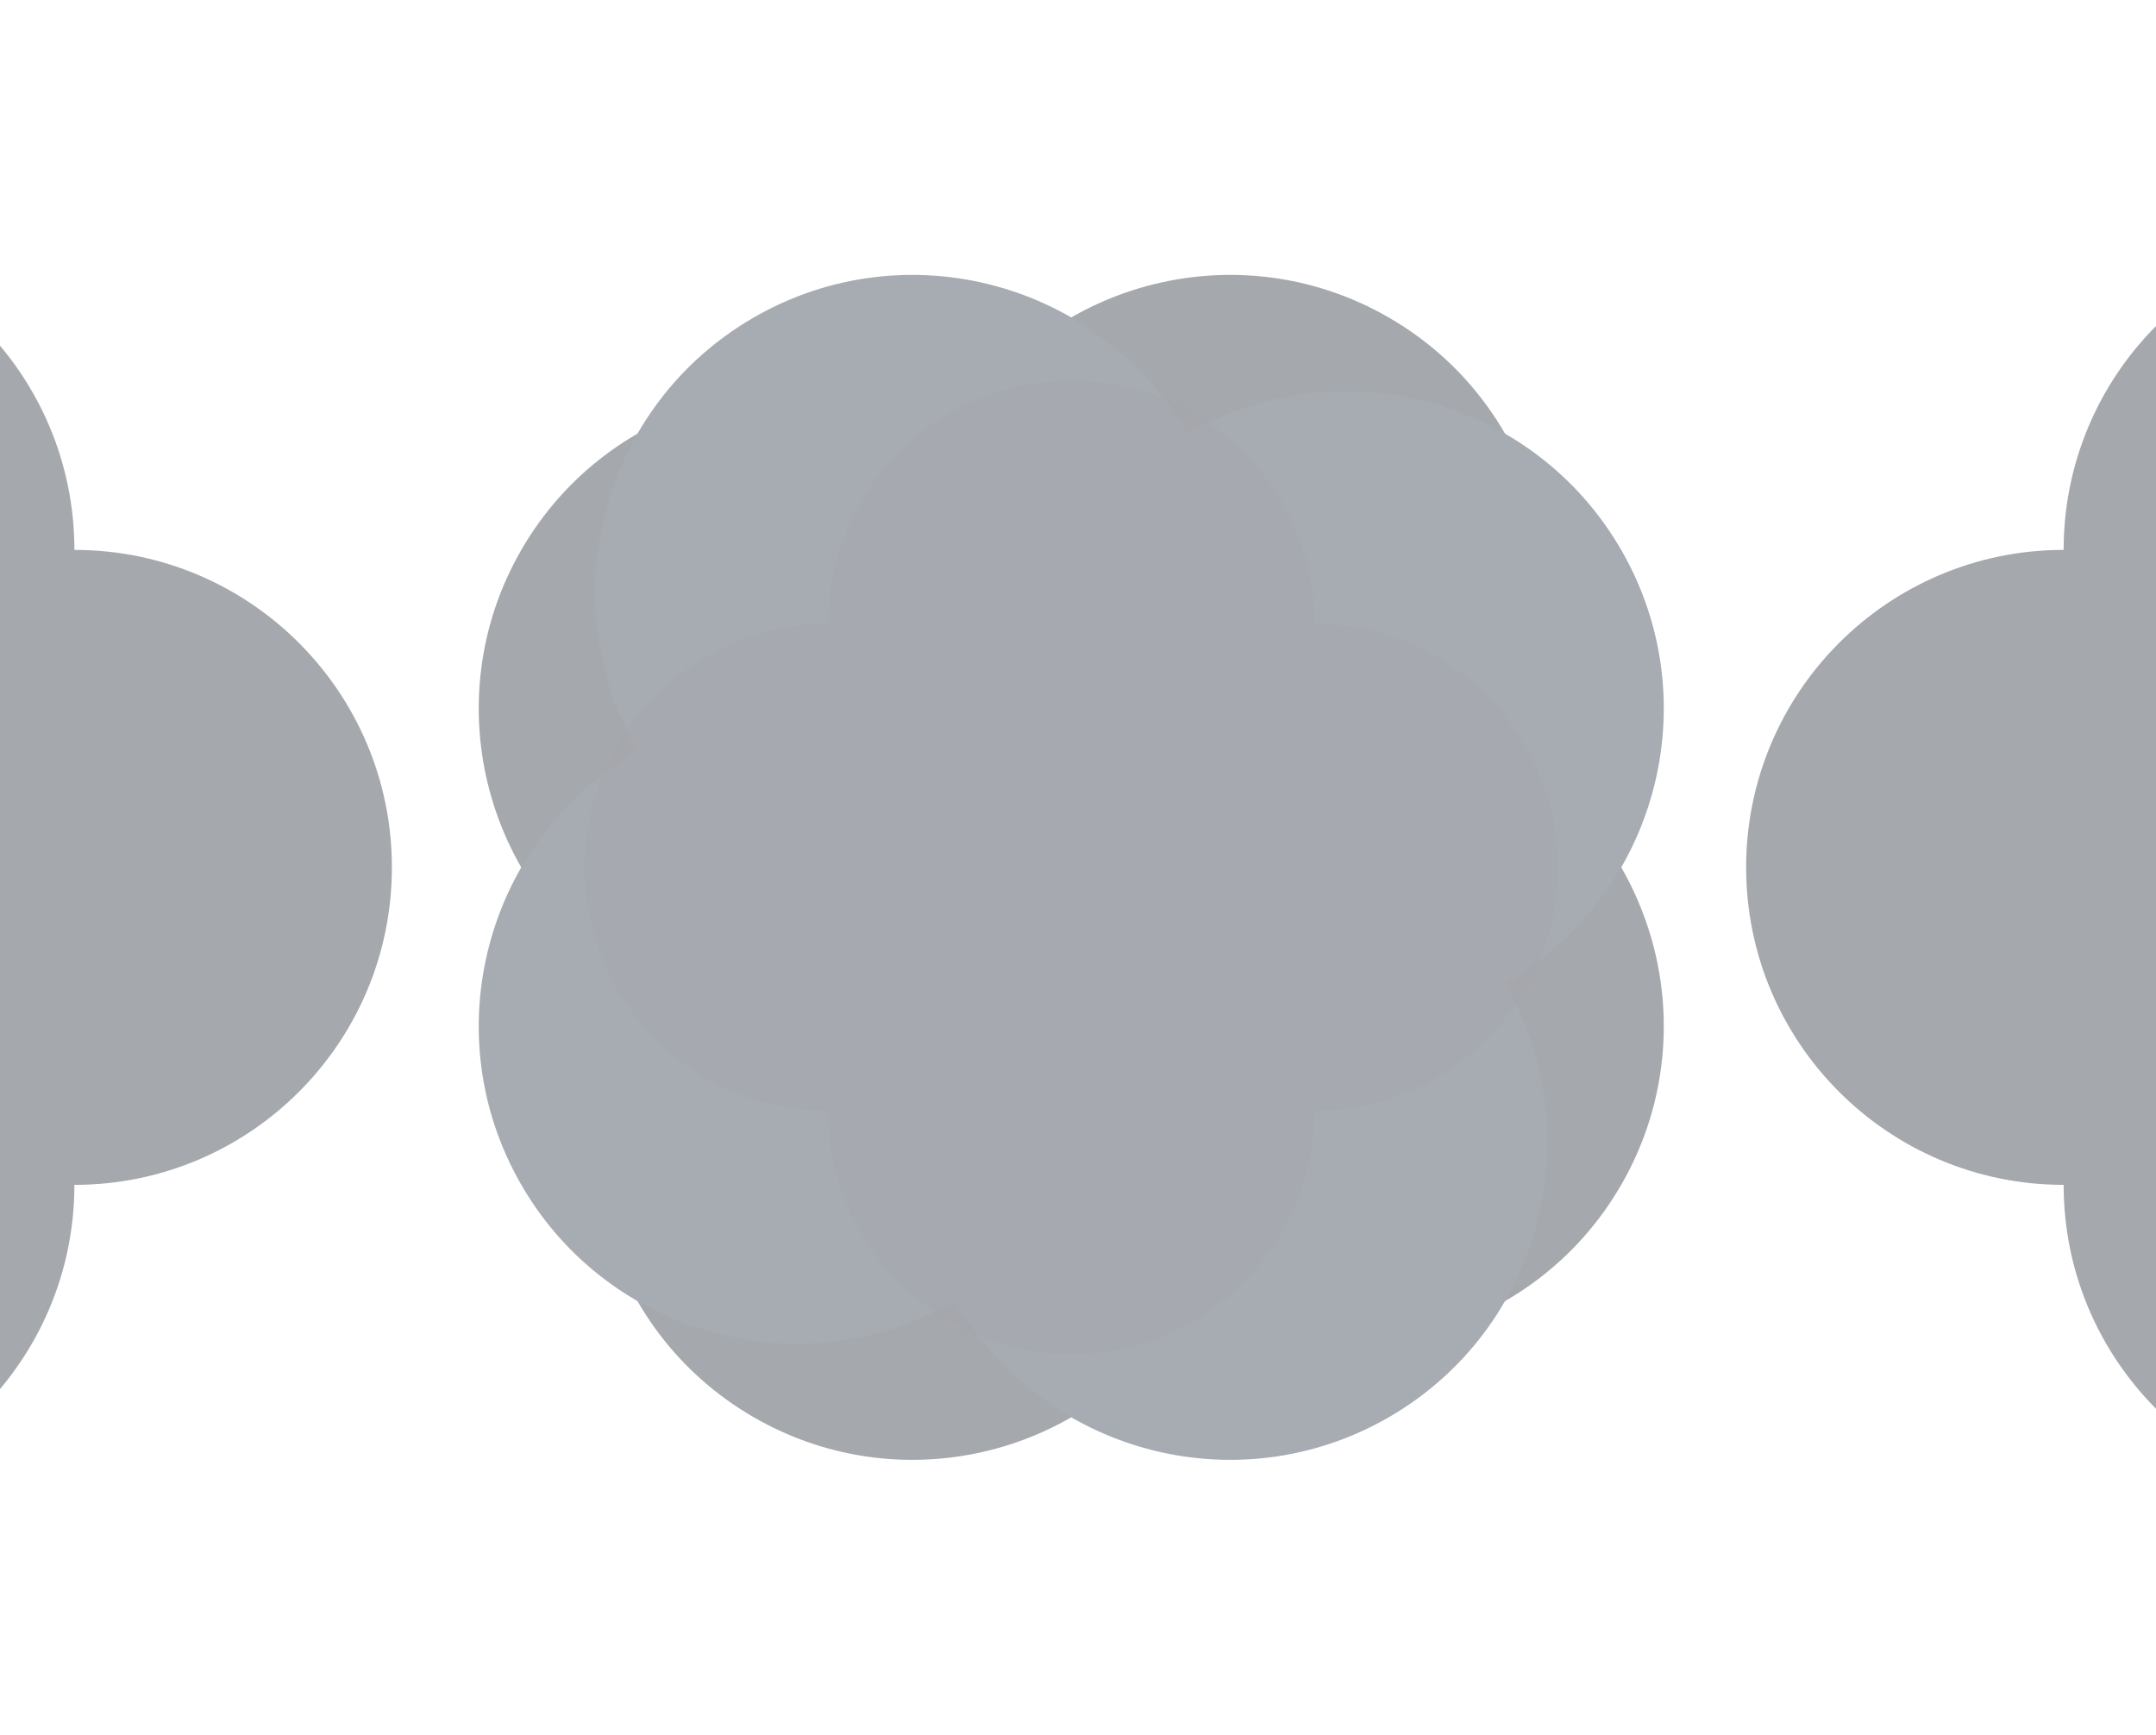 <svg width="1920" height="1545" viewBox="0 0 1920 1545" fill="none" xmlns="http://www.w3.org/2000/svg">
<g opacity="0.4">
<path fill-rule="evenodd" clip-rule="evenodd" d="M349 772.5C349 928.659 222.408 1055.25 66.25 1055.25C66.25 1211.41 -60.342 1338 -216.5 1338C-372.659 1338 -499.25 1211.41 -499.25 1055.25C-655.409 1055.25 -782 928.658 -782 772.5C-782 616.341 -655.409 489.75 -499.25 489.75C-499.25 333.591 -372.659 207 -216.5 207C-60.342 207 66.25 333.591 66.25 489.75C222.408 489.75 349 616.341 349 772.5Z" fill="#1F2532"/>
<path fill-rule="evenodd" clip-rule="evenodd" d="M2686 772.5C2686 928.659 2559.41 1055.25 2403.25 1055.25C2403.25 1211.41 2276.66 1338 2120.5 1338C1964.34 1338 1837.75 1211.41 1837.75 1055.25C1681.59 1055.25 1555 928.658 1555 772.5C1555 616.341 1681.59 489.75 1837.75 489.75C1837.75 333.591 1964.34 207 2120.5 207C2276.66 207 2403.25 333.591 2403.25 489.75C2559.41 489.75 2686 616.341 2686 772.5Z" fill="#1F2532"/>
<path fill-rule="evenodd" clip-rule="evenodd" d="M464.262 489.75C386.182 624.987 432.518 797.914 567.755 875.994C489.676 1011.23 536.012 1184.16 671.249 1262.24C806.486 1340.32 979.414 1293.98 1057.49 1158.74C1192.73 1236.82 1365.66 1190.49 1443.74 1055.25C1521.82 920.013 1475.48 747.086 1340.24 669.006C1418.32 533.769 1371.99 360.842 1236.75 282.763C1101.51 204.683 928.585 251.019 850.505 386.256C715.268 308.177 542.341 354.513 464.262 489.75Z" fill="#1F2532"/>
<path fill-rule="evenodd" clip-rule="evenodd" d="M1443.74 489.75C1521.82 624.987 1475.48 797.914 1340.24 875.994C1418.32 1011.23 1371.99 1184.16 1236.75 1262.24C1101.51 1340.32 928.586 1293.98 850.507 1158.74C715.27 1236.82 542.343 1190.49 464.264 1055.25C386.184 920.013 432.52 747.086 567.757 669.006C489.678 533.769 536.014 360.842 671.251 282.763C806.488 204.683 979.415 251.019 1057.49 386.256C1192.73 308.177 1365.66 354.513 1443.74 489.75Z" fill="#21303F"/>
<path opacity="0.4" fill-rule="evenodd" clip-rule="evenodd" d="M520.5 772.5C520.5 892.208 617.542 989.25 737.25 989.25C737.25 1108.96 834.292 1206 954 1206C1073.71 1206 1170.75 1108.96 1170.75 989.25C1290.46 989.25 1387.5 892.208 1387.5 772.5C1387.5 652.792 1290.46 555.75 1170.75 555.75C1170.75 436.042 1073.71 339 954 339C834.292 339 737.25 436.042 737.25 555.75C617.542 555.75 520.5 652.792 520.5 772.5Z" fill="#1F2532"/>
</g>
</svg>

